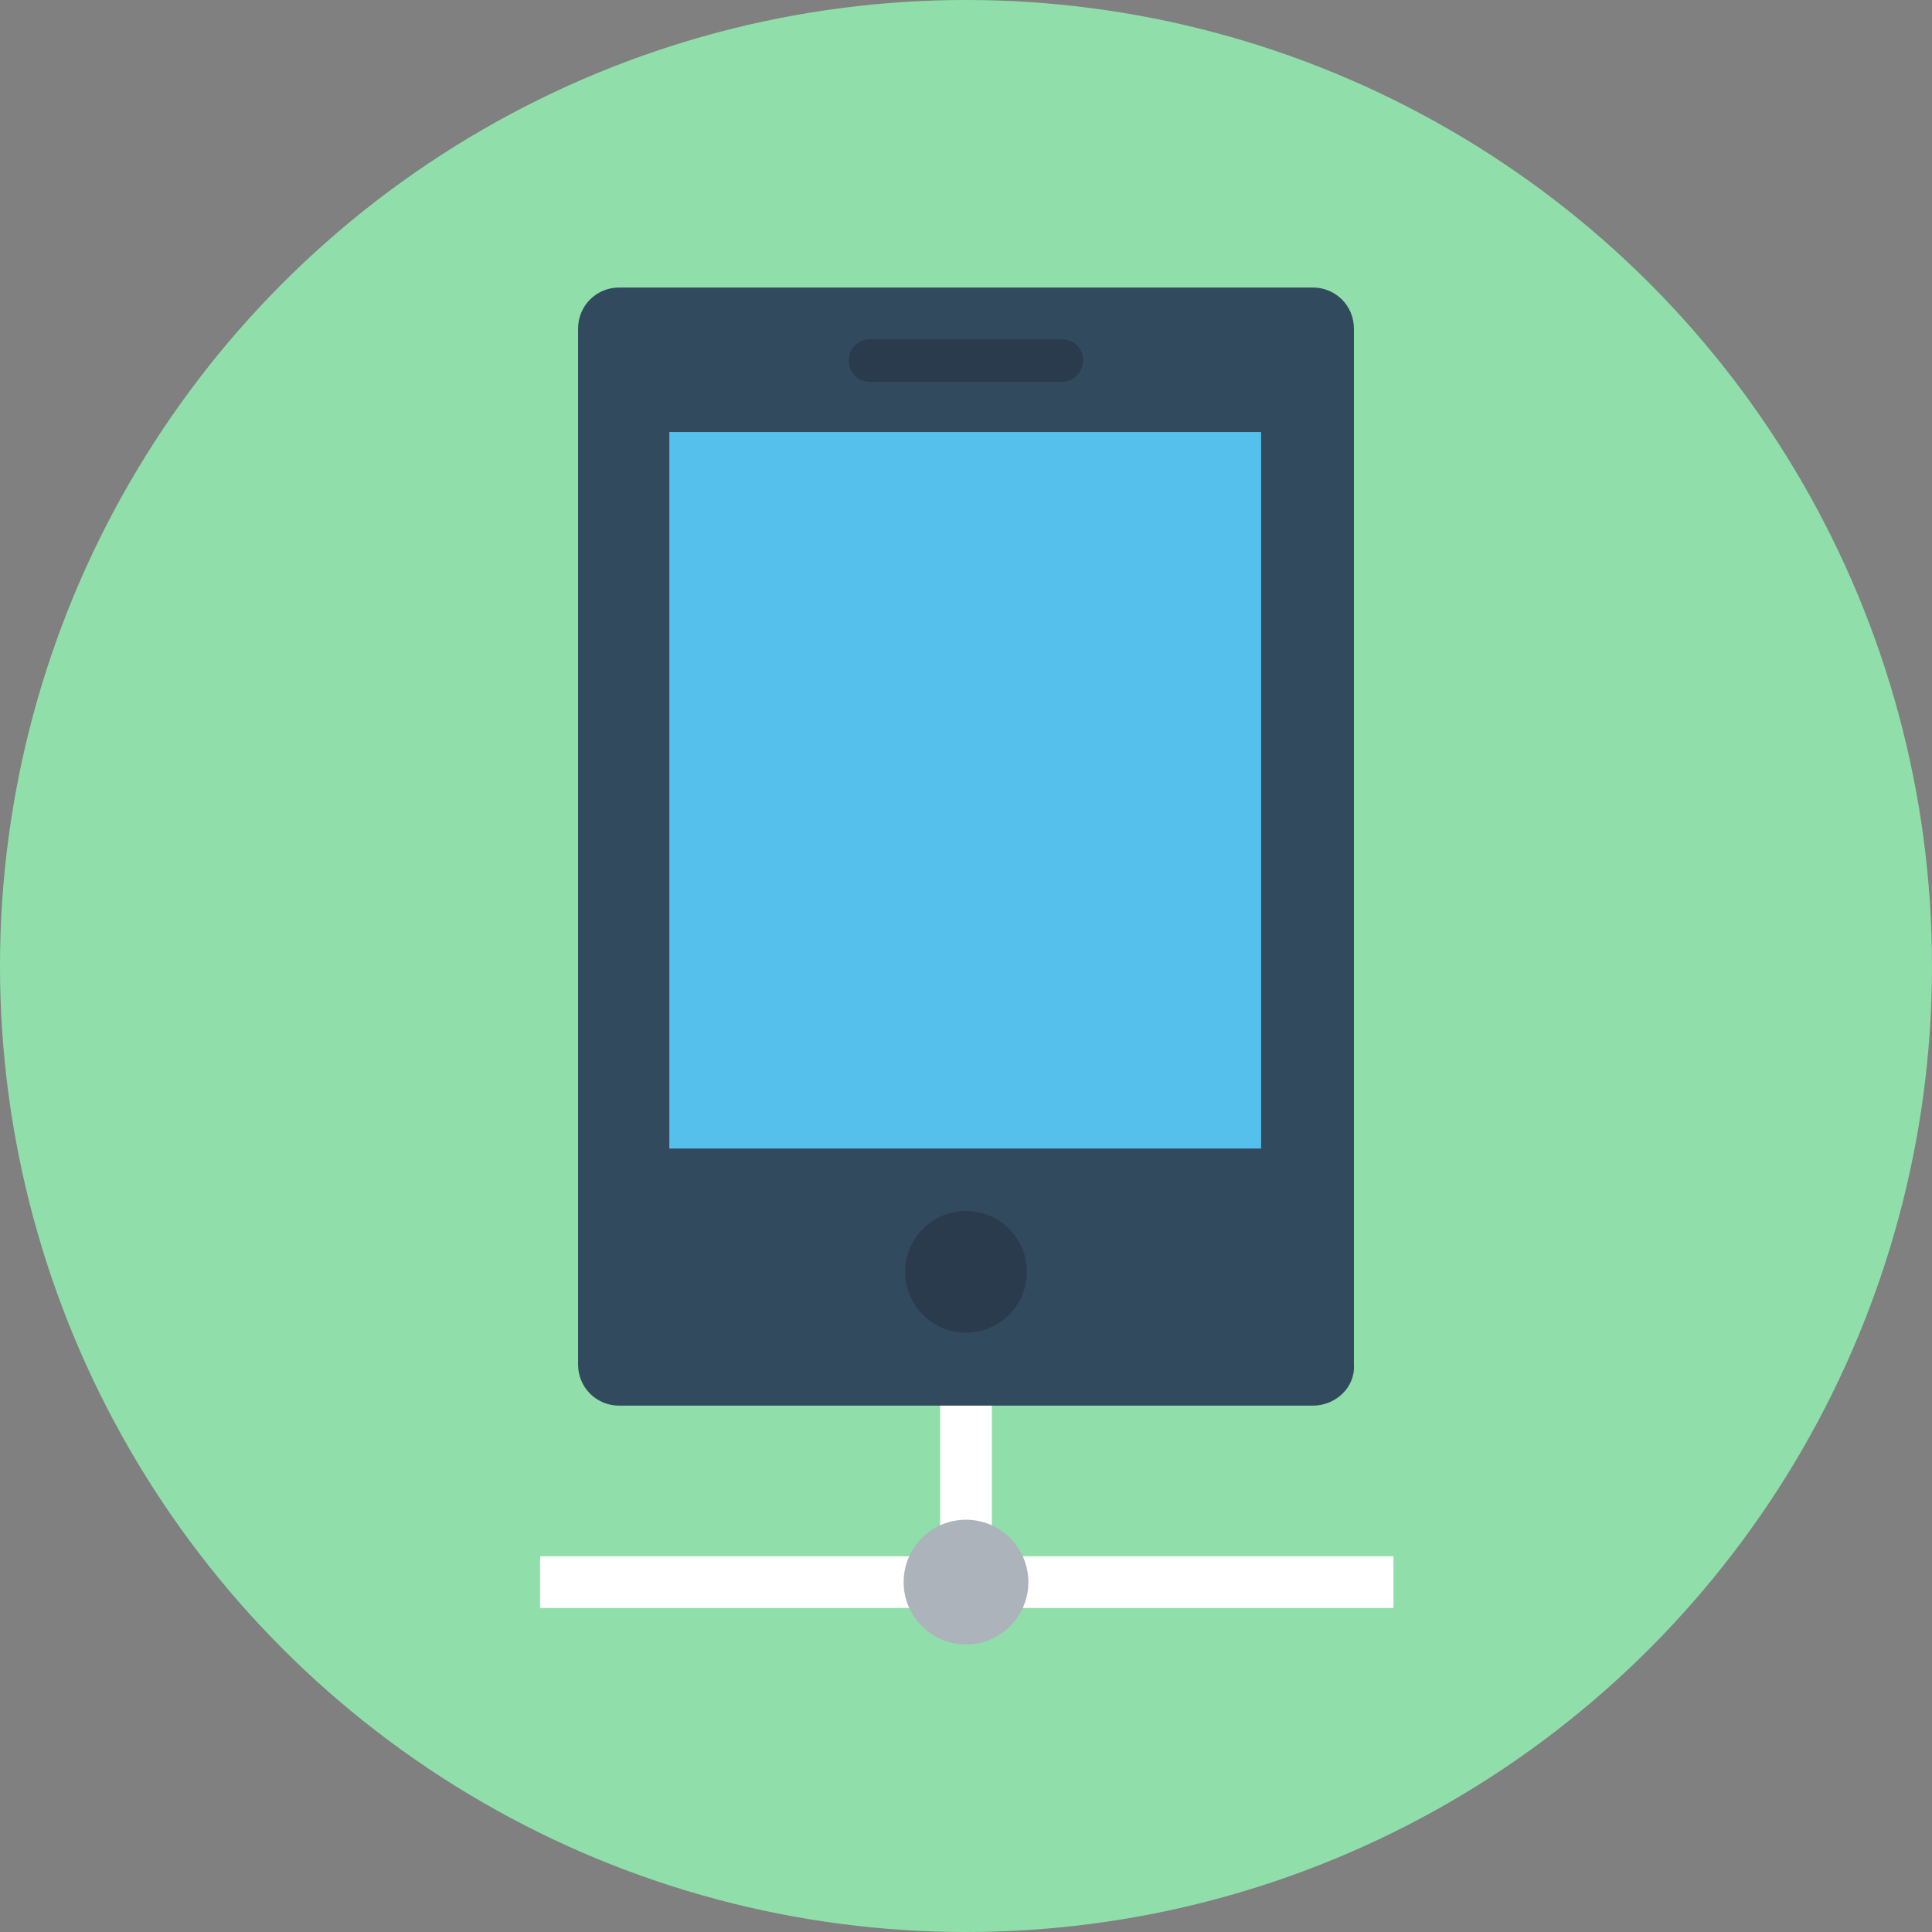<?xml version="1.0" encoding="iso-8859-1"?>
<!-- Generator: Adobe Illustrator 19.0.0, SVG Export Plug-In . SVG Version: 6.00 Build 0)  -->
<svg xmlns="http://www.w3.org/2000/svg" xmlns:xlink="http://www.w3.org/1999/xlink" version="1.1" id="Layer_1" x="0px" y="0px" viewBox="0 0 508 508" style="enable-background:new 0 0 508 508;" xml:space="preserve">
<rect x="0" y="0" width="508" height="508" fill="#808080" stroke="none"/>
<circle style="fill:#90DFAA;" cx="254" cy="254" r="254"/>
<g>
	<rect x="247.2" y="360" style="fill:#FFFFFF;" width="13.6" height="51.6"/>
	<rect x="142" y="409.2" style="fill:#FFFFFF;" width="224.4" height="13.6"/>
</g>
<circle style="fill:#ACB3BA;" cx="254" cy="416" r="16.4"/>
<path style="fill:#324A5E;" d="M345.2,369.6H162.8c-6,0-10.8-4.8-10.8-10.8V86.4c0-6,4.8-10.8,10.8-10.8h182.4  c6,0,10.8,4.8,10.8,10.8v272.4C356.4,364.8,351.2,369.6,345.2,369.6z"/>
<rect x="176" y="113.6" style="fill:#54C0EB;" width="155.6" height="188.4"/>
<g>
	<circle style="fill:#2B3B4E;" cx="254" cy="334.4" r="16"/>
	<path style="fill:#2B3B4E;" d="M279.2,100.4h-50.4c-3.2,0-5.6-2.4-5.6-5.6l0,0c0-3.2,2.4-5.6,5.6-5.6h50.4c3.2,0,5.6,2.4,5.6,5.6   l0,0C284.8,97.6,282.4,100.4,279.2,100.4z"/>
</g>
<g>
</g>
<g>
</g>
<g>
</g>
<g>
</g>
<g>
</g>
<g>
</g>
<g>
</g>
<g>
</g>
<g>
</g>
<g>
</g>
<g>
</g>
<g>
</g>
<g>
</g>
<g>
</g>
<g>
</g>
</svg>
